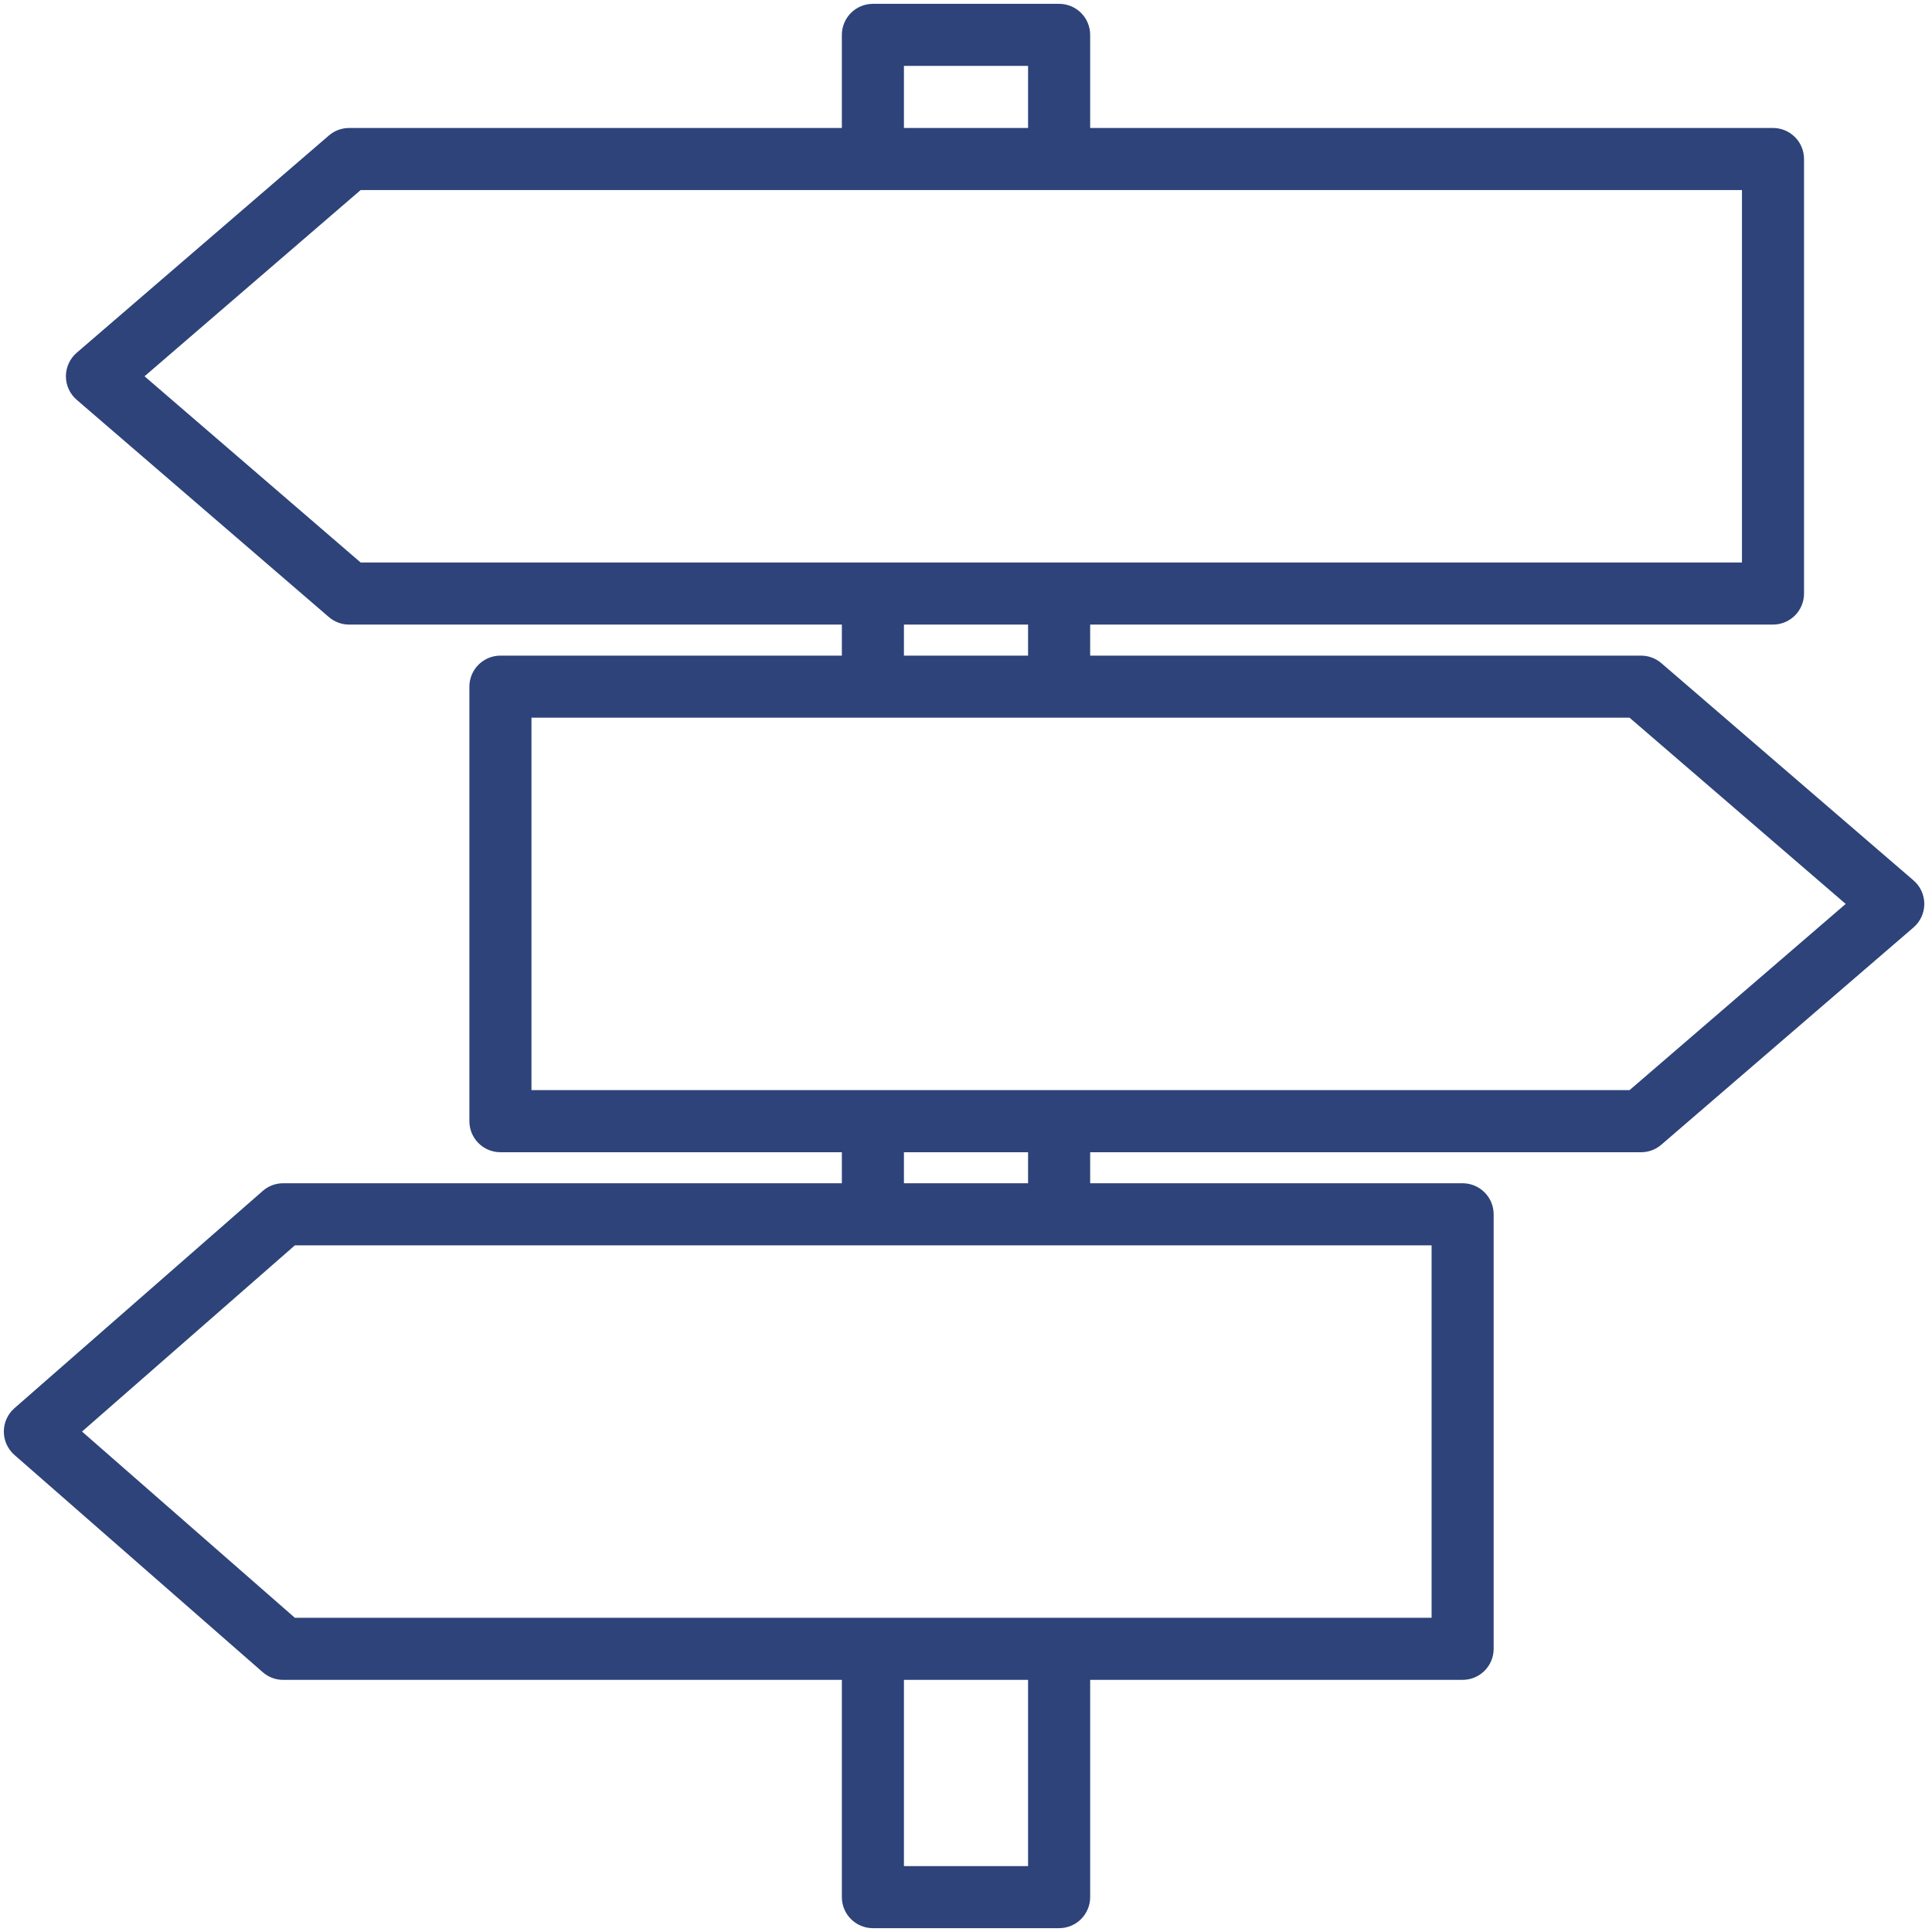 <svg width="71" height="71" viewBox="0 0 71 71" fill="none" xmlns="http://www.w3.org/2000/svg">
<path d="M70.321 32.355L61.053 24.37C60.846 24.192 60.582 24.094 60.309 24.094H40.063V22.953H65.156C65.459 22.953 65.749 22.833 65.963 22.619C66.177 22.405 66.297 22.115 66.297 21.812V5.844C66.297 5.541 66.177 5.251 65.963 5.037C65.749 4.823 65.459 4.703 65.156 4.703H40.063V1.281C40.063 0.979 39.943 0.689 39.729 0.475C39.515 0.261 39.225 0.141 38.922 0.141H32.078C31.776 0.141 31.486 0.261 31.272 0.475C31.058 0.689 30.938 0.979 30.938 1.281V4.703H12.83C12.557 4.703 12.293 4.801 12.086 4.98L2.818 12.964C2.694 13.071 2.594 13.204 2.526 13.353C2.457 13.502 2.422 13.664 2.422 13.828C2.422 13.992 2.457 14.154 2.526 14.303C2.594 14.453 2.694 14.585 2.818 14.692L12.086 22.677C12.293 22.855 12.557 22.953 12.83 22.953H30.938V24.094H18.391C18.088 24.094 17.798 24.214 17.584 24.428C17.37 24.642 17.25 24.932 17.25 25.234V41.203C17.25 41.506 17.37 41.796 17.584 42.01C17.798 42.224 18.088 42.344 18.391 42.344H30.938V43.484H10.406C10.13 43.484 9.863 43.584 9.655 43.767L0.53 51.751C0.408 51.858 0.31 51.99 0.243 52.138C0.175 52.286 0.141 52.447 0.141 52.609C0.141 52.772 0.175 52.933 0.243 53.081C0.31 53.229 0.408 53.361 0.53 53.468L9.655 61.452C9.863 61.634 10.13 61.735 10.406 61.734H30.938V69.719C30.938 70.021 31.058 70.311 31.272 70.525C31.486 70.739 31.776 70.859 32.078 70.859H38.922C39.225 70.859 39.515 70.739 39.729 70.525C39.943 70.311 40.063 70.021 40.063 69.719V61.734H53.75C54.053 61.734 54.343 61.614 54.557 61.4C54.771 61.186 54.891 60.896 54.891 60.594V44.625C54.891 44.322 54.771 44.032 54.557 43.819C54.343 43.605 54.053 43.484 53.75 43.484H40.063V42.344H60.309C60.582 42.344 60.846 42.246 61.053 42.067L70.321 34.083C70.445 33.976 70.545 33.843 70.613 33.694C70.682 33.545 70.717 33.383 70.717 33.219C70.717 33.055 70.682 32.893 70.613 32.743C70.545 32.594 70.445 32.462 70.321 32.355ZM33.219 2.422H37.781V4.703H33.219V2.422ZM13.254 20.672L5.311 13.828L13.254 6.984H64.016V20.672H13.254ZM37.781 22.953V24.094H33.219V22.953H37.781ZM37.781 68.578H33.219V61.734H37.781V68.578ZM52.61 45.766V59.453H10.836L3.014 52.609L10.836 45.766H52.61ZM33.219 43.484V42.344H37.781V43.484H33.219ZM59.885 40.062H19.531V26.375H59.885L67.828 33.219L59.885 40.062Z" fill="#2D4379"/>
</svg>
